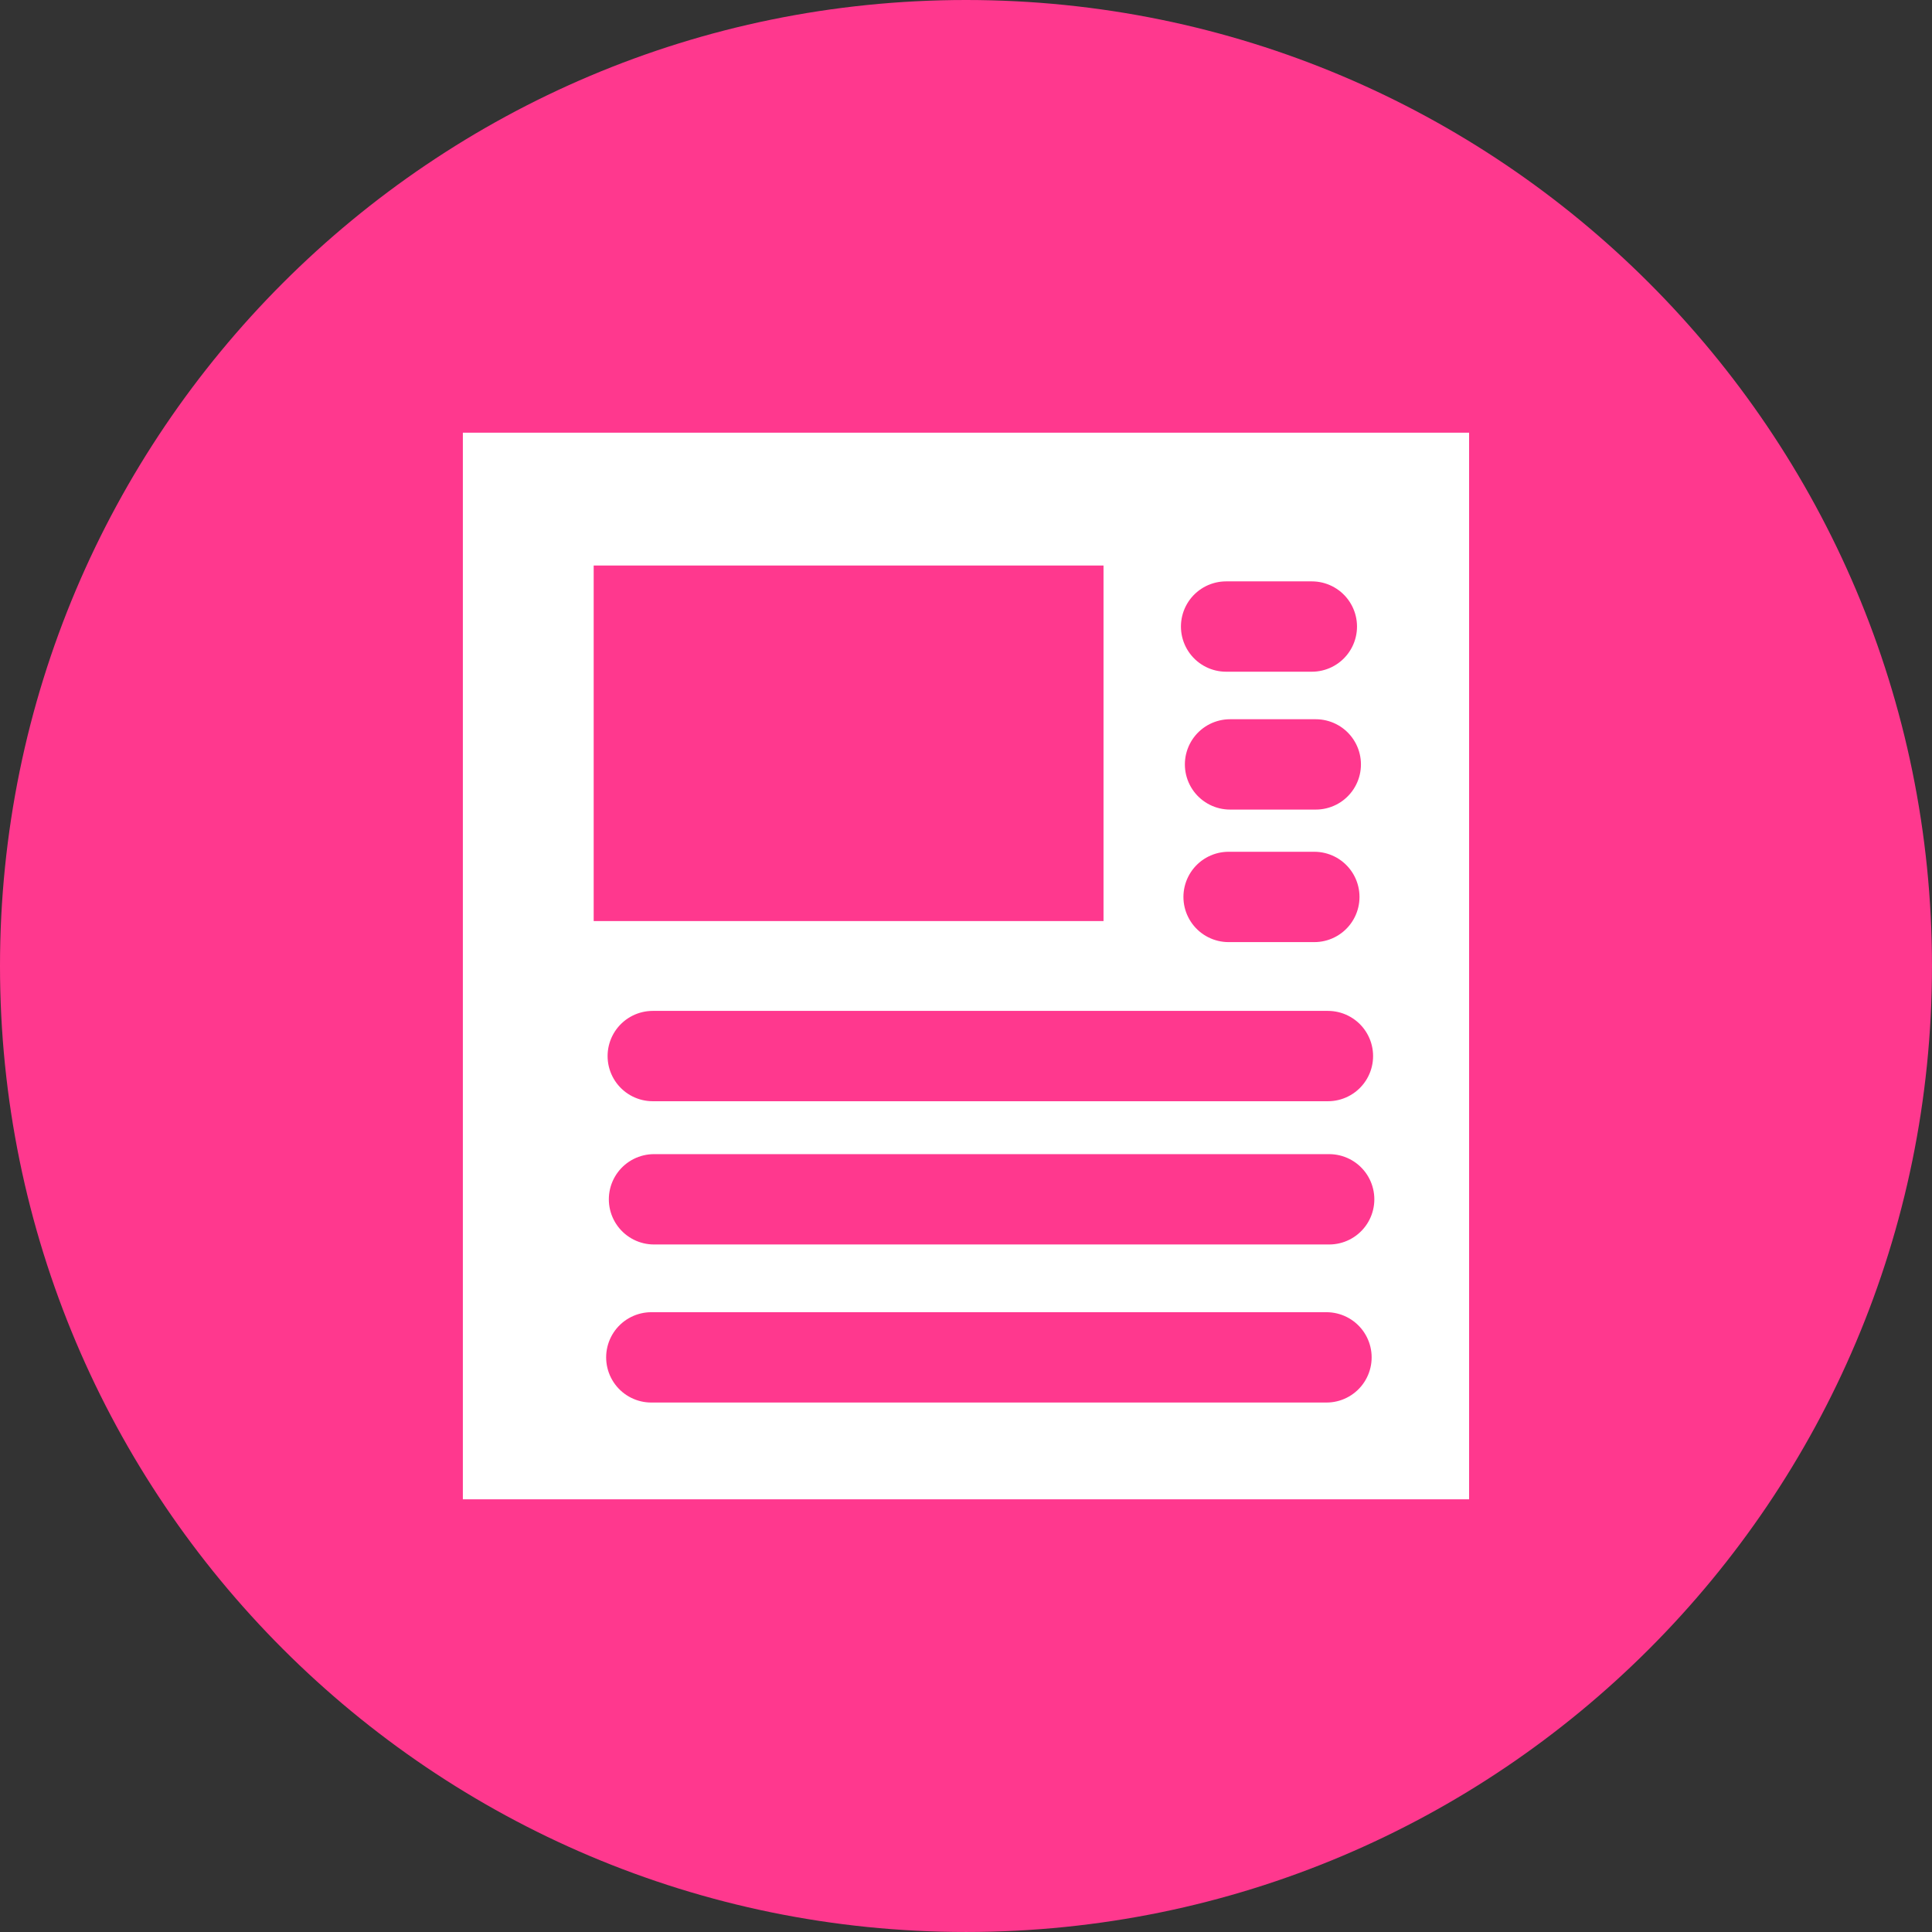 <svg version="1.1" xmlns="http://www.w3.org/2000/svg" xmlns:xlink="http://www.w3.org/1999/xlink" width="96.245" height="96.245" viewBox="0,0,96.245,96.245"><rect x="0" y="0" width="96.245" height="96.245" fill="#333333" stroke="none"/><g transform="translate(-191.878,-131.878)"><g data-paper-data="{&quot;isPaintingLayer&quot;:true}" fill-rule="nonzero" stroke-linejoin="miter" stroke-miterlimit="10" stroke-dasharray="" stroke-dashoffset="0" style="mix-blend-mode: normal"><path d="M191.878,180c0,-26.577 21.545,-48.122 48.122,-48.122c26.577,0 48.122,21.545 48.122,48.122c0,26.577 -21.545,48.122 -48.122,48.122c-26.577,0 -48.122,-21.545 -48.122,-48.122z" fill="#ff388e" stroke="none" stroke-width="0" stroke-linecap="butt"/><path d="M214.936,206.568v-53.135h50.127v53.135z" fill="#ffffff" stroke="none" stroke-width="0" stroke-linecap="butt"/><path d="M221.453,177.762v-17.712h25.398v17.712z" fill="#ff388e" stroke="none" stroke-width="0" stroke-linecap="butt"/><path d="M224.396,184.487h33.634" fill="none" stroke="#ff388e" stroke-width="4.5" stroke-linecap="round"/><path d="M224.458,191.623h33.634" fill="none" stroke="#ff388e" stroke-width="4.5" stroke-linecap="round"/><path d="M224.324,199.497h33.634" fill="none" stroke="#ff388e" stroke-width="4.5" stroke-linecap="round"/><path d="M252.958,163.09h4.271" fill="none" stroke="#ff388e" stroke-width="4.5" stroke-linecap="round"/><path d="M253.154,169.958h4.271" fill="none" stroke="#ff388e" stroke-width="4.5" stroke-linecap="round"/><path d="M253.082,176.56h4.271" fill="none" stroke="#ff388e" stroke-width="4.5" stroke-linecap="round"/></g></g></svg><!--rotationCenter:48.12224499999999:48.12224499999999-->